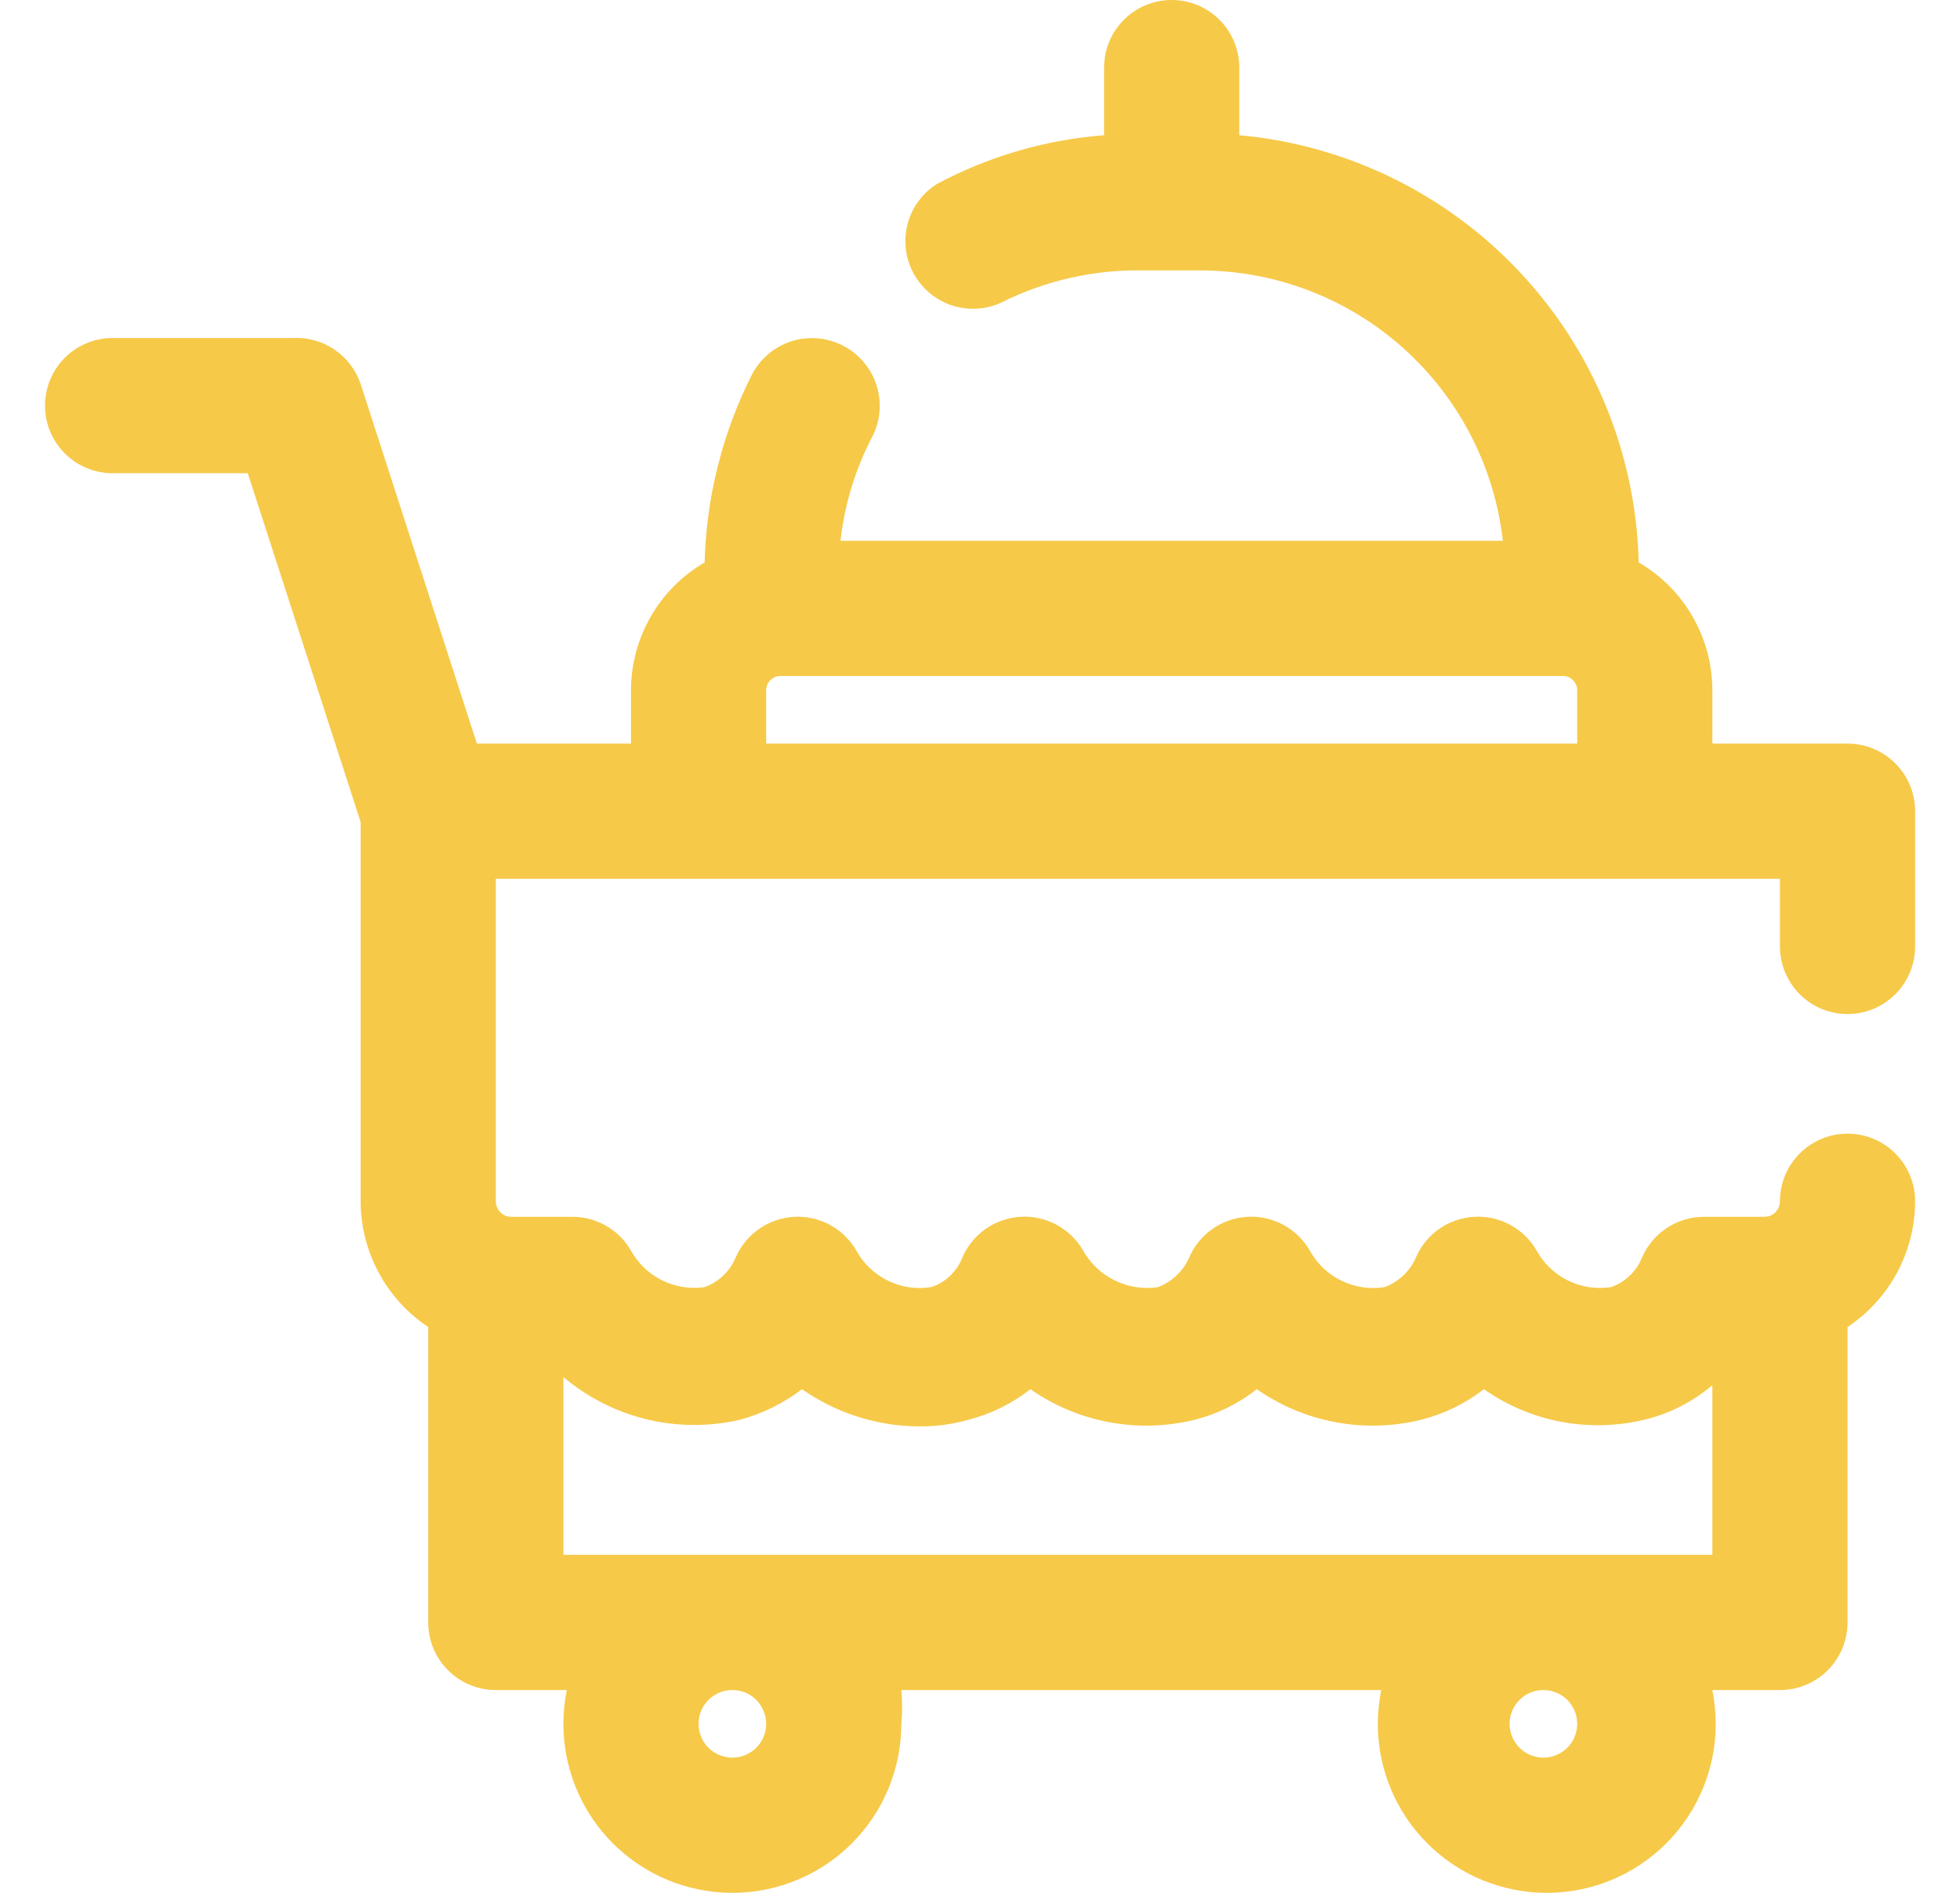 <svg width="29" height="28" viewBox="0 0 29 28" fill="none" xmlns="http://www.w3.org/2000/svg">
<path d="M27.336 15C27.601 15 27.856 14.895 28.043 14.707C28.231 14.52 28.336 14.265 28.336 14V12C28.336 11.735 28.231 11.48 28.043 11.293C27.856 11.105 27.601 11 27.336 11H25.336V10.21C25.335 9.827 25.234 9.451 25.043 9.12C24.852 8.788 24.577 8.512 24.246 8.32C24.208 6.725 23.585 5.199 22.495 4.034C21.406 2.868 19.925 2.144 18.336 2V1C18.336 0.735 18.231 0.48 18.043 0.293C17.856 0.105 17.601 0 17.336 0C17.071 0 16.816 0.105 16.629 0.293C16.441 0.48 16.336 0.735 16.336 1V2C15.472 2.067 14.631 2.312 13.866 2.72C13.651 2.854 13.495 3.065 13.43 3.31C13.365 3.555 13.395 3.815 13.514 4.039C13.634 4.262 13.834 4.432 14.073 4.514C14.313 4.596 14.575 4.584 14.806 4.48C15.46 4.151 16.184 3.986 16.916 4H17.756C18.864 4 19.932 4.408 20.759 5.146C21.585 5.884 22.111 6.899 22.236 8H12.436C12.496 7.462 12.655 6.94 12.906 6.46C12.966 6.343 13.003 6.214 13.013 6.083C13.024 5.951 13.008 5.819 12.967 5.693C12.926 5.568 12.861 5.452 12.775 5.352C12.689 5.251 12.584 5.169 12.466 5.11C12.231 4.991 11.959 4.969 11.708 5.049C11.457 5.13 11.248 5.306 11.126 5.54C10.69 6.403 10.45 7.353 10.426 8.32C10.095 8.512 9.82 8.788 9.629 9.12C9.438 9.451 9.337 9.827 9.336 10.21V11H7.056L5.336 5.68C5.266 5.473 5.131 5.295 4.95 5.172C4.77 5.049 4.554 4.989 4.336 5H1.666C1.401 5 1.146 5.105 0.959 5.293C0.771 5.48 0.666 5.735 0.666 6C0.666 6.265 0.771 6.52 0.959 6.707C1.146 6.895 1.401 7 1.666 7H3.666L5.336 12.16V17.77C5.337 18.138 5.429 18.501 5.603 18.825C5.777 19.15 6.029 19.426 6.336 19.63V24C6.336 24.265 6.441 24.52 6.629 24.707C6.816 24.895 7.071 25 7.336 25H8.386C8.354 25.165 8.337 25.332 8.336 25.5C8.336 26.163 8.599 26.799 9.068 27.268C9.537 27.737 10.173 28 10.836 28C11.499 28 12.135 27.737 12.604 27.268C13.073 26.799 13.336 26.163 13.336 25.5C13.351 25.334 13.351 25.166 13.336 25H20.436C20.404 25.165 20.387 25.332 20.386 25.5C20.386 26.163 20.649 26.799 21.118 27.268C21.587 27.737 22.223 28 22.886 28C23.549 28 24.185 27.737 24.654 27.268C25.123 26.799 25.386 26.163 25.386 25.5C25.385 25.332 25.368 25.165 25.336 25H26.336C26.601 25 26.856 24.895 27.043 24.707C27.231 24.52 27.336 24.265 27.336 24V19.63C27.643 19.426 27.895 19.15 28.069 18.825C28.243 18.501 28.335 18.138 28.336 17.77C28.336 17.505 28.231 17.25 28.043 17.063C27.856 16.875 27.601 16.77 27.336 16.77C27.071 16.77 26.816 16.875 26.629 17.063C26.441 17.25 26.336 17.505 26.336 17.77C26.336 17.8 26.33 17.83 26.319 17.858C26.307 17.886 26.29 17.911 26.269 17.933C26.247 17.954 26.222 17.971 26.194 17.983C26.166 17.994 26.136 18 26.106 18H25.216C25.021 17.999 24.83 18.056 24.666 18.162C24.503 18.269 24.374 18.421 24.296 18.6C24.256 18.702 24.194 18.794 24.114 18.87C24.035 18.946 23.94 19.004 23.836 19.04C23.619 19.073 23.398 19.04 23.201 18.943C23.004 18.846 22.842 18.692 22.736 18.5C22.643 18.338 22.507 18.206 22.342 18.117C22.178 18.029 21.992 17.988 21.806 18C21.62 18.012 21.441 18.075 21.289 18.182C21.137 18.29 21.018 18.438 20.946 18.61C20.902 18.709 20.838 18.798 20.759 18.872C20.68 18.945 20.587 19.003 20.486 19.04C20.27 19.074 20.05 19.042 19.853 18.947C19.656 18.853 19.493 18.7 19.386 18.51C19.294 18.346 19.159 18.212 18.994 18.122C18.83 18.031 18.643 17.989 18.456 18C18.271 18.011 18.093 18.072 17.941 18.178C17.789 18.284 17.67 18.43 17.596 18.6C17.552 18.7 17.489 18.79 17.41 18.866C17.331 18.941 17.238 19 17.136 19.04C16.918 19.073 16.695 19.039 16.497 18.942C16.299 18.846 16.135 18.692 16.026 18.5C15.933 18.338 15.797 18.206 15.632 18.117C15.468 18.029 15.282 17.988 15.096 18C14.91 18.012 14.731 18.075 14.579 18.182C14.427 18.29 14.308 18.438 14.236 18.61C14.196 18.711 14.133 18.802 14.054 18.876C13.975 18.951 13.88 19.007 13.776 19.04C13.56 19.074 13.34 19.042 13.143 18.947C12.946 18.853 12.783 18.7 12.676 18.51C12.585 18.348 12.451 18.214 12.289 18.124C12.126 18.034 11.942 17.991 11.756 18C11.569 18.009 11.389 18.07 11.235 18.176C11.082 18.282 10.96 18.429 10.886 18.6C10.844 18.701 10.781 18.793 10.702 18.868C10.623 18.944 10.529 19.003 10.426 19.04C10.211 19.071 9.992 19.036 9.797 18.94C9.602 18.843 9.441 18.69 9.336 18.5C9.248 18.347 9.121 18.221 8.968 18.133C8.815 18.045 8.642 17.999 8.466 18H7.566C7.536 18 7.506 17.994 7.478 17.983C7.45 17.971 7.425 17.954 7.403 17.933C7.382 17.911 7.365 17.886 7.354 17.858C7.342 17.83 7.336 17.8 7.336 17.77V13H26.336V14C26.336 14.265 26.441 14.52 26.629 14.707C26.816 14.895 27.071 15 27.336 15ZM11.336 25.5C11.336 25.599 11.307 25.696 11.252 25.778C11.197 25.86 11.119 25.924 11.027 25.962C10.936 26 10.835 26.01 10.739 25.99C10.642 25.971 10.552 25.924 10.482 25.854C10.412 25.784 10.365 25.695 10.346 25.598C10.326 25.501 10.336 25.4 10.374 25.309C10.412 25.217 10.476 25.139 10.558 25.084C10.64 25.029 10.737 25 10.836 25C10.969 25 11.096 25.053 11.19 25.146C11.283 25.24 11.336 25.367 11.336 25.5ZM23.336 25.5C23.336 25.599 23.307 25.696 23.252 25.778C23.197 25.86 23.119 25.924 23.027 25.962C22.936 26 22.835 26.01 22.738 25.99C22.642 25.971 22.552 25.924 22.483 25.854C22.413 25.784 22.365 25.695 22.346 25.598C22.326 25.501 22.336 25.4 22.374 25.309C22.412 25.217 22.476 25.139 22.558 25.084C22.64 25.029 22.737 25 22.836 25C22.969 25 23.096 25.053 23.19 25.146C23.283 25.24 23.336 25.367 23.336 25.5ZM10.956 21C11.285 20.91 11.594 20.757 11.866 20.55C12.371 20.902 12.97 21.094 13.586 21.1C13.84 21.104 14.092 21.07 14.336 21C14.667 20.914 14.977 20.761 15.246 20.55C15.597 20.795 15.996 20.962 16.417 21.039C16.838 21.117 17.271 21.103 17.686 21C18.017 20.914 18.327 20.761 18.596 20.55C18.947 20.795 19.346 20.962 19.767 21.039C20.188 21.117 20.621 21.103 21.036 21C21.37 20.914 21.683 20.761 21.956 20.55C22.298 20.79 22.687 20.954 23.098 21.032C23.508 21.109 23.93 21.098 24.336 21C24.705 20.911 25.047 20.736 25.336 20.49V23H8.336V20.37C8.693 20.672 9.116 20.886 9.571 20.996C10.026 21.105 10.5 21.107 10.956 21ZM11.336 11V10.21C11.336 10.182 11.341 10.155 11.352 10.13C11.363 10.104 11.378 10.081 11.398 10.062C11.417 10.042 11.44 10.027 11.466 10.016C11.491 10.005 11.518 10 11.546 10H23.126C23.154 10 23.181 10.005 23.206 10.016C23.232 10.027 23.255 10.042 23.274 10.062C23.294 10.081 23.309 10.104 23.32 10.13C23.331 10.155 23.336 10.182 23.336 10.21V11H11.336Z" fill="#F6C948"/>
</svg>
